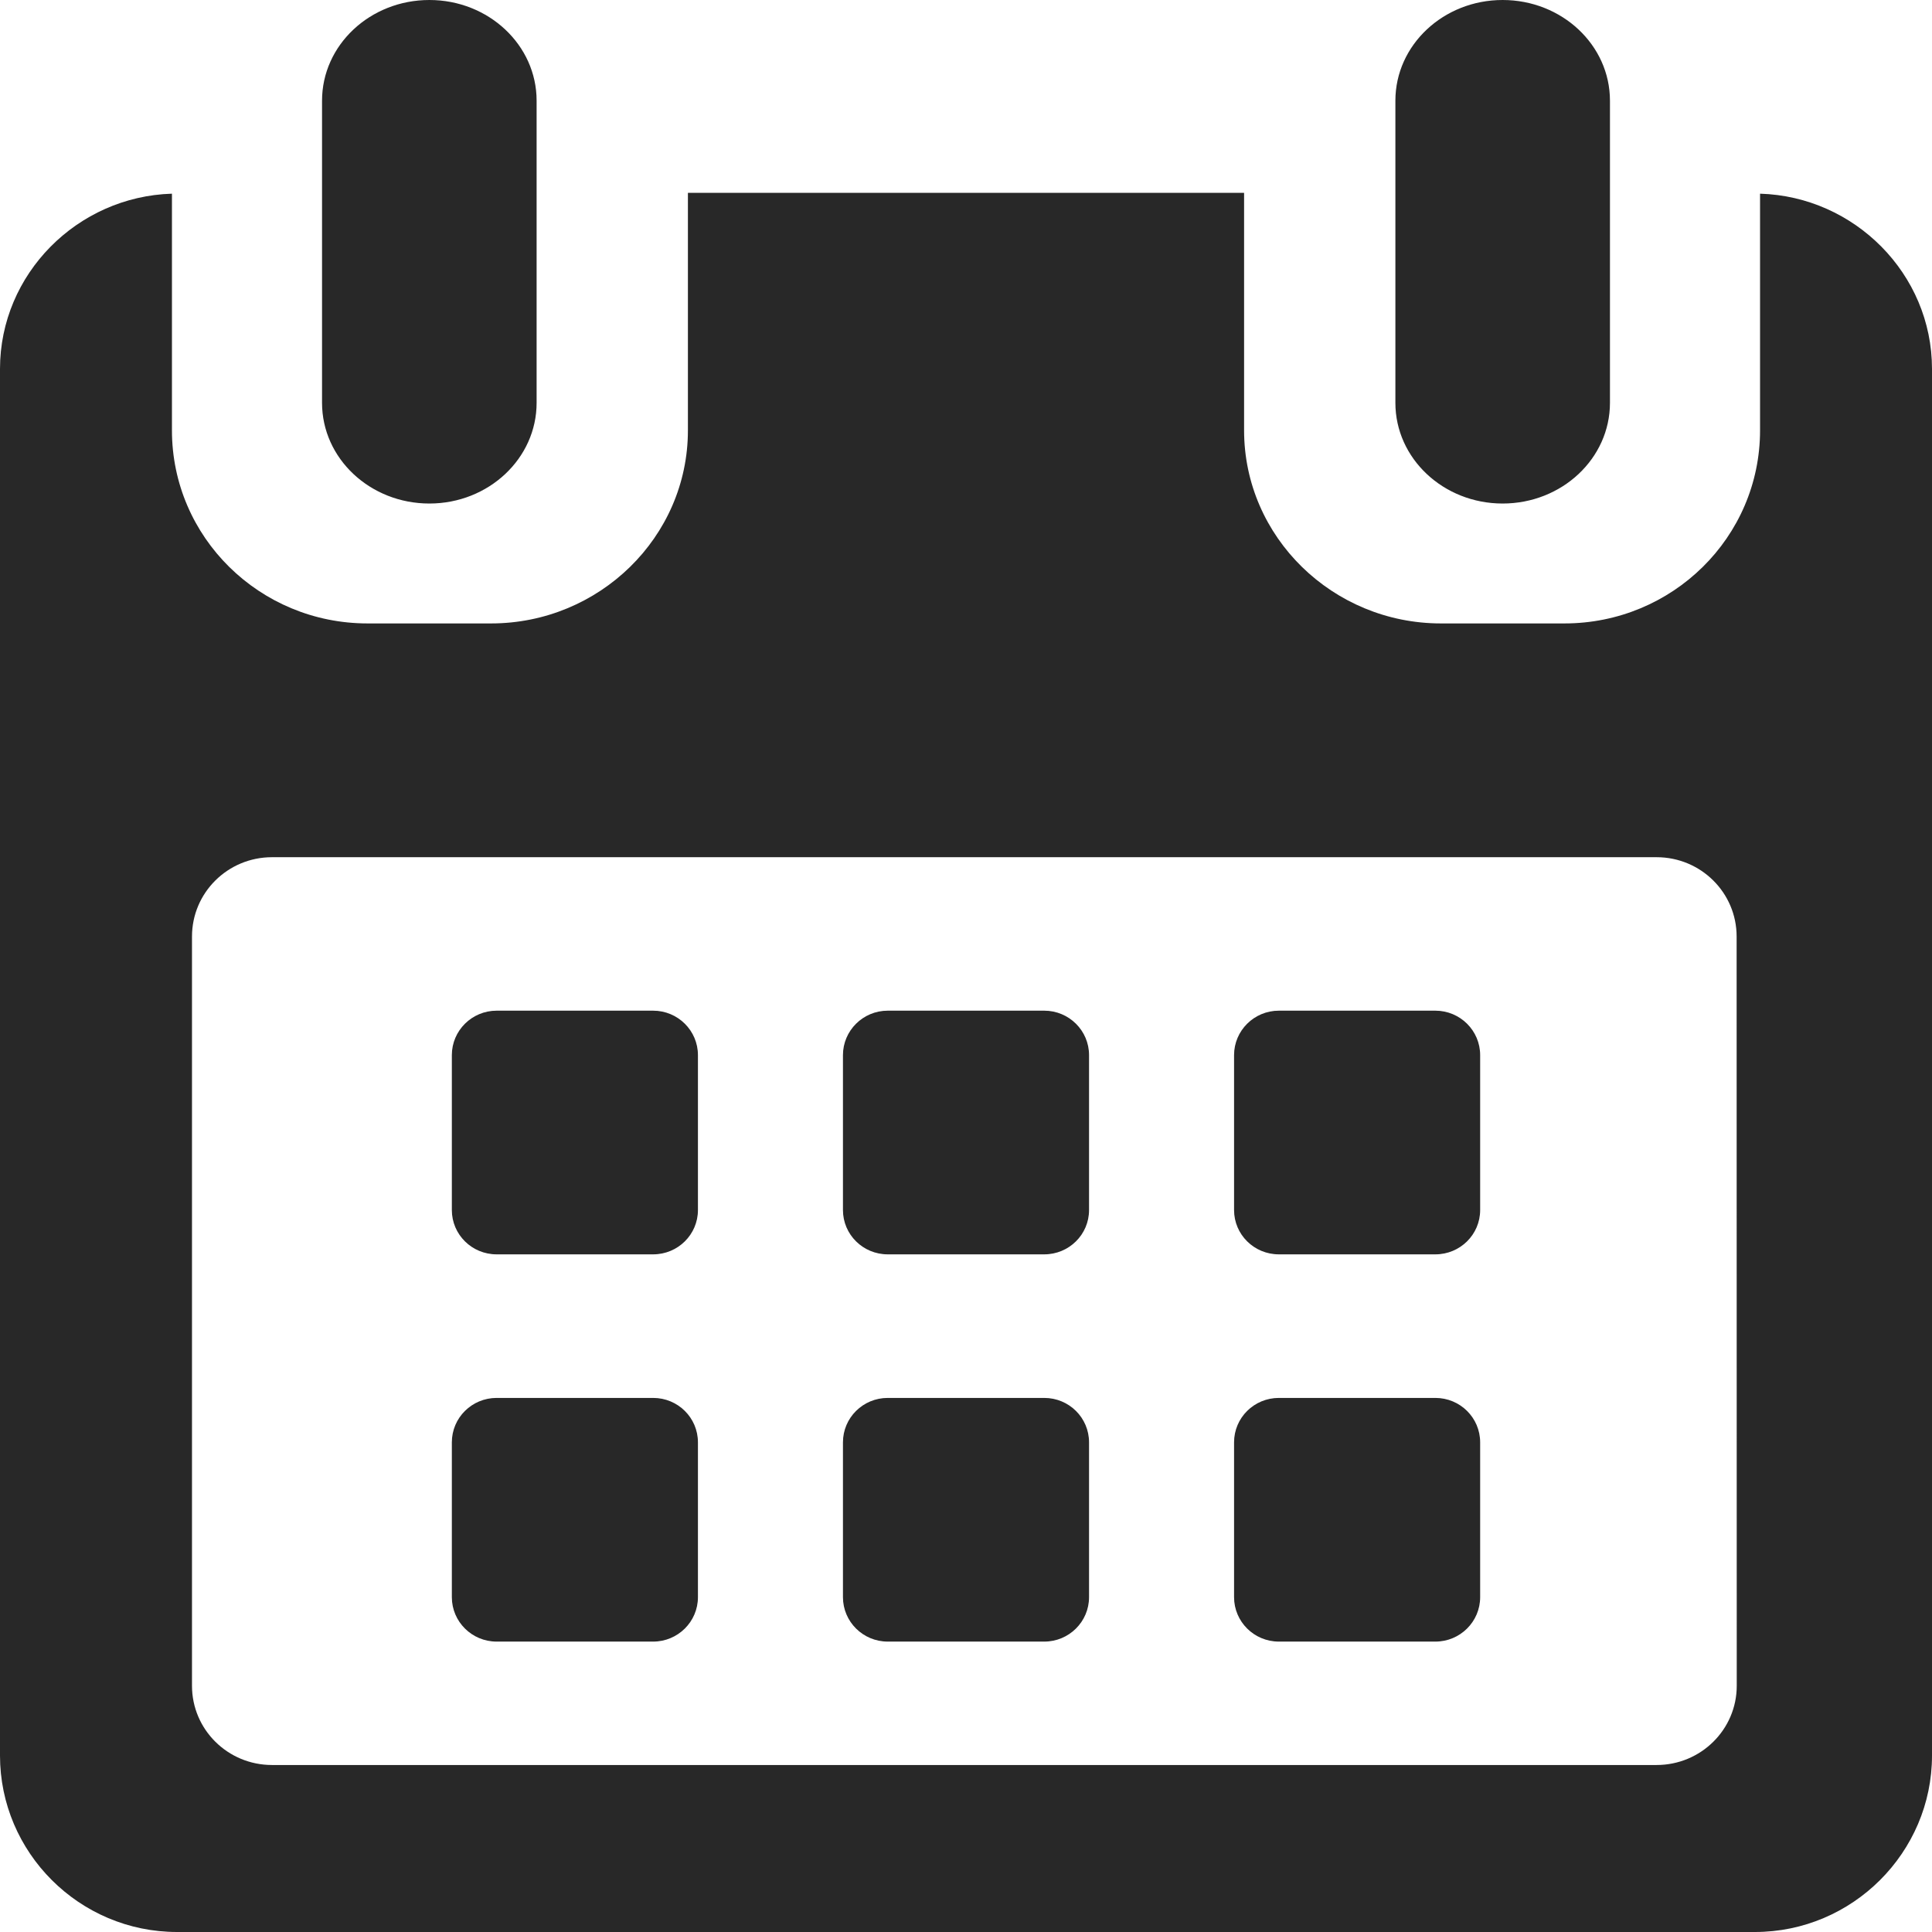 <?xml version="1.0" encoding="UTF-8"?>
<svg width="16px" height="16px" viewBox="0 0 16 16" version="1.1" xmlns="http://www.w3.org/2000/svg" xmlns:xlink="http://www.w3.org/1999/xlink">
    <!-- Generator: sketchtool 43.1 (39012) - http://www.bohemiancoding.com/sketch -->
    <title>icon/icon-font/calendar-fill</title>
    <desc>Created with sketchtool.</desc>
    <defs></defs>
    <g id="Page-1" stroke="none" stroke-width="1" fill="none" fill-rule="evenodd">
        <g id="icons" transform="translate(-246, -400)" fill="#282828">
            <g id="Fill" transform="translate(182, 304)">
                <path d="M78.383,109.961 C78.383,110.323 78.086,110.617 77.719,110.617 L66.253,110.617 C65.886,110.617 65.59,110.323 65.59,109.961 L65.59,103.756 C65.59,103.393 65.886,103.099 66.253,103.099 L77.719,103.099 C78.086,103.099 78.382,103.393 78.382,103.756 L78.383,109.961 Z M78.576,97.604 C79.358,97.627 80,98.268 80,99.055 L80,110.539 C80,111.34 79.342,112 78.533,112 L65.467,112 C64.656,112 64,111.341 64,110.539 L64,99.055 C64,98.268 64.642,97.627 65.424,97.604 L65.424,99.564 C65.424,100.449 66.15,101.163 67.044,101.163 L68.067,101.163 C68.961,101.163 69.697,100.449 69.697,99.564 L69.697,97.597 L74.303,97.597 L74.303,99.564 C74.303,100.449 75.039,101.163 75.933,101.163 L76.956,101.163 C77.85,101.163 78.576,100.449 78.576,99.564 L78.576,97.604 Z M69.78,104.738 C69.78,104.535 69.614,104.37 69.409,104.37 L68.113,104.37 C67.908,104.37 67.742,104.535 67.742,104.738 L67.742,106.021 C67.742,106.224 67.908,106.388 68.113,106.388 L69.409,106.388 C69.614,106.388 69.78,106.224 69.78,106.021 L69.78,104.738 Z M73.019,104.738 C73.019,104.535 72.853,104.37 72.648,104.37 L71.352,104.37 C71.147,104.37 70.981,104.535 70.981,104.738 L70.981,106.021 C70.981,106.224 71.147,106.388 71.352,106.388 L72.648,106.388 C72.853,106.388 73.019,106.224 73.019,106.021 L73.019,104.738 Z M76.258,104.738 C76.258,104.535 76.092,104.37 75.887,104.37 L74.591,104.37 C74.386,104.37 74.22,104.535 74.22,104.738 L74.22,106.021 C74.22,106.224 74.386,106.388 74.591,106.388 L75.887,106.388 C76.092,106.388 76.258,106.224 76.258,106.021 L76.258,104.738 Z M69.78,107.945 C69.78,107.741 69.614,107.577 69.409,107.577 L68.113,107.577 C67.908,107.577 67.742,107.741 67.742,107.945 L67.742,109.227 C67.742,109.43 67.908,109.595 68.113,109.595 L69.409,109.595 C69.614,109.595 69.78,109.43 69.78,109.227 L69.78,107.945 Z M73.019,107.945 C73.019,107.741 72.853,107.577 72.648,107.577 L71.352,107.577 C71.147,107.577 70.981,107.741 70.981,107.945 L70.981,109.227 C70.981,109.43 71.147,109.595 71.352,109.595 L72.648,109.595 C72.853,109.595 73.019,109.43 73.019,109.227 L73.019,107.945 Z M76.258,107.945 C76.258,107.741 76.092,107.577 75.887,107.577 L74.591,107.577 C74.386,107.577 74.22,107.741 74.22,107.945 L74.22,109.227 C74.22,109.43 74.386,109.595 74.591,109.595 L75.887,109.595 C76.092,109.595 76.258,109.43 76.258,109.227 L76.258,107.945 Z M68.444,99.336 C68.444,99.797 68.046,100.17 67.556,100.17 C67.065,100.17 66.667,99.797 66.667,99.336 L66.667,96.834 C66.667,96.373 67.065,96 67.556,96 C68.046,96 68.444,96.373 68.444,96.834 L68.444,99.336 Z M77.333,99.336 C77.333,99.797 76.935,100.17 76.444,100.17 C75.954,100.17 75.556,99.797 75.556,99.336 L75.556,96.834 C75.556,96.373 75.954,96 76.444,96 C76.935,96 77.333,96.373 77.333,96.834 L77.333,99.336 Z" id="icon/icon-font/calendar-fill"></path>
            </g>
        </g>
    </g>
</svg>